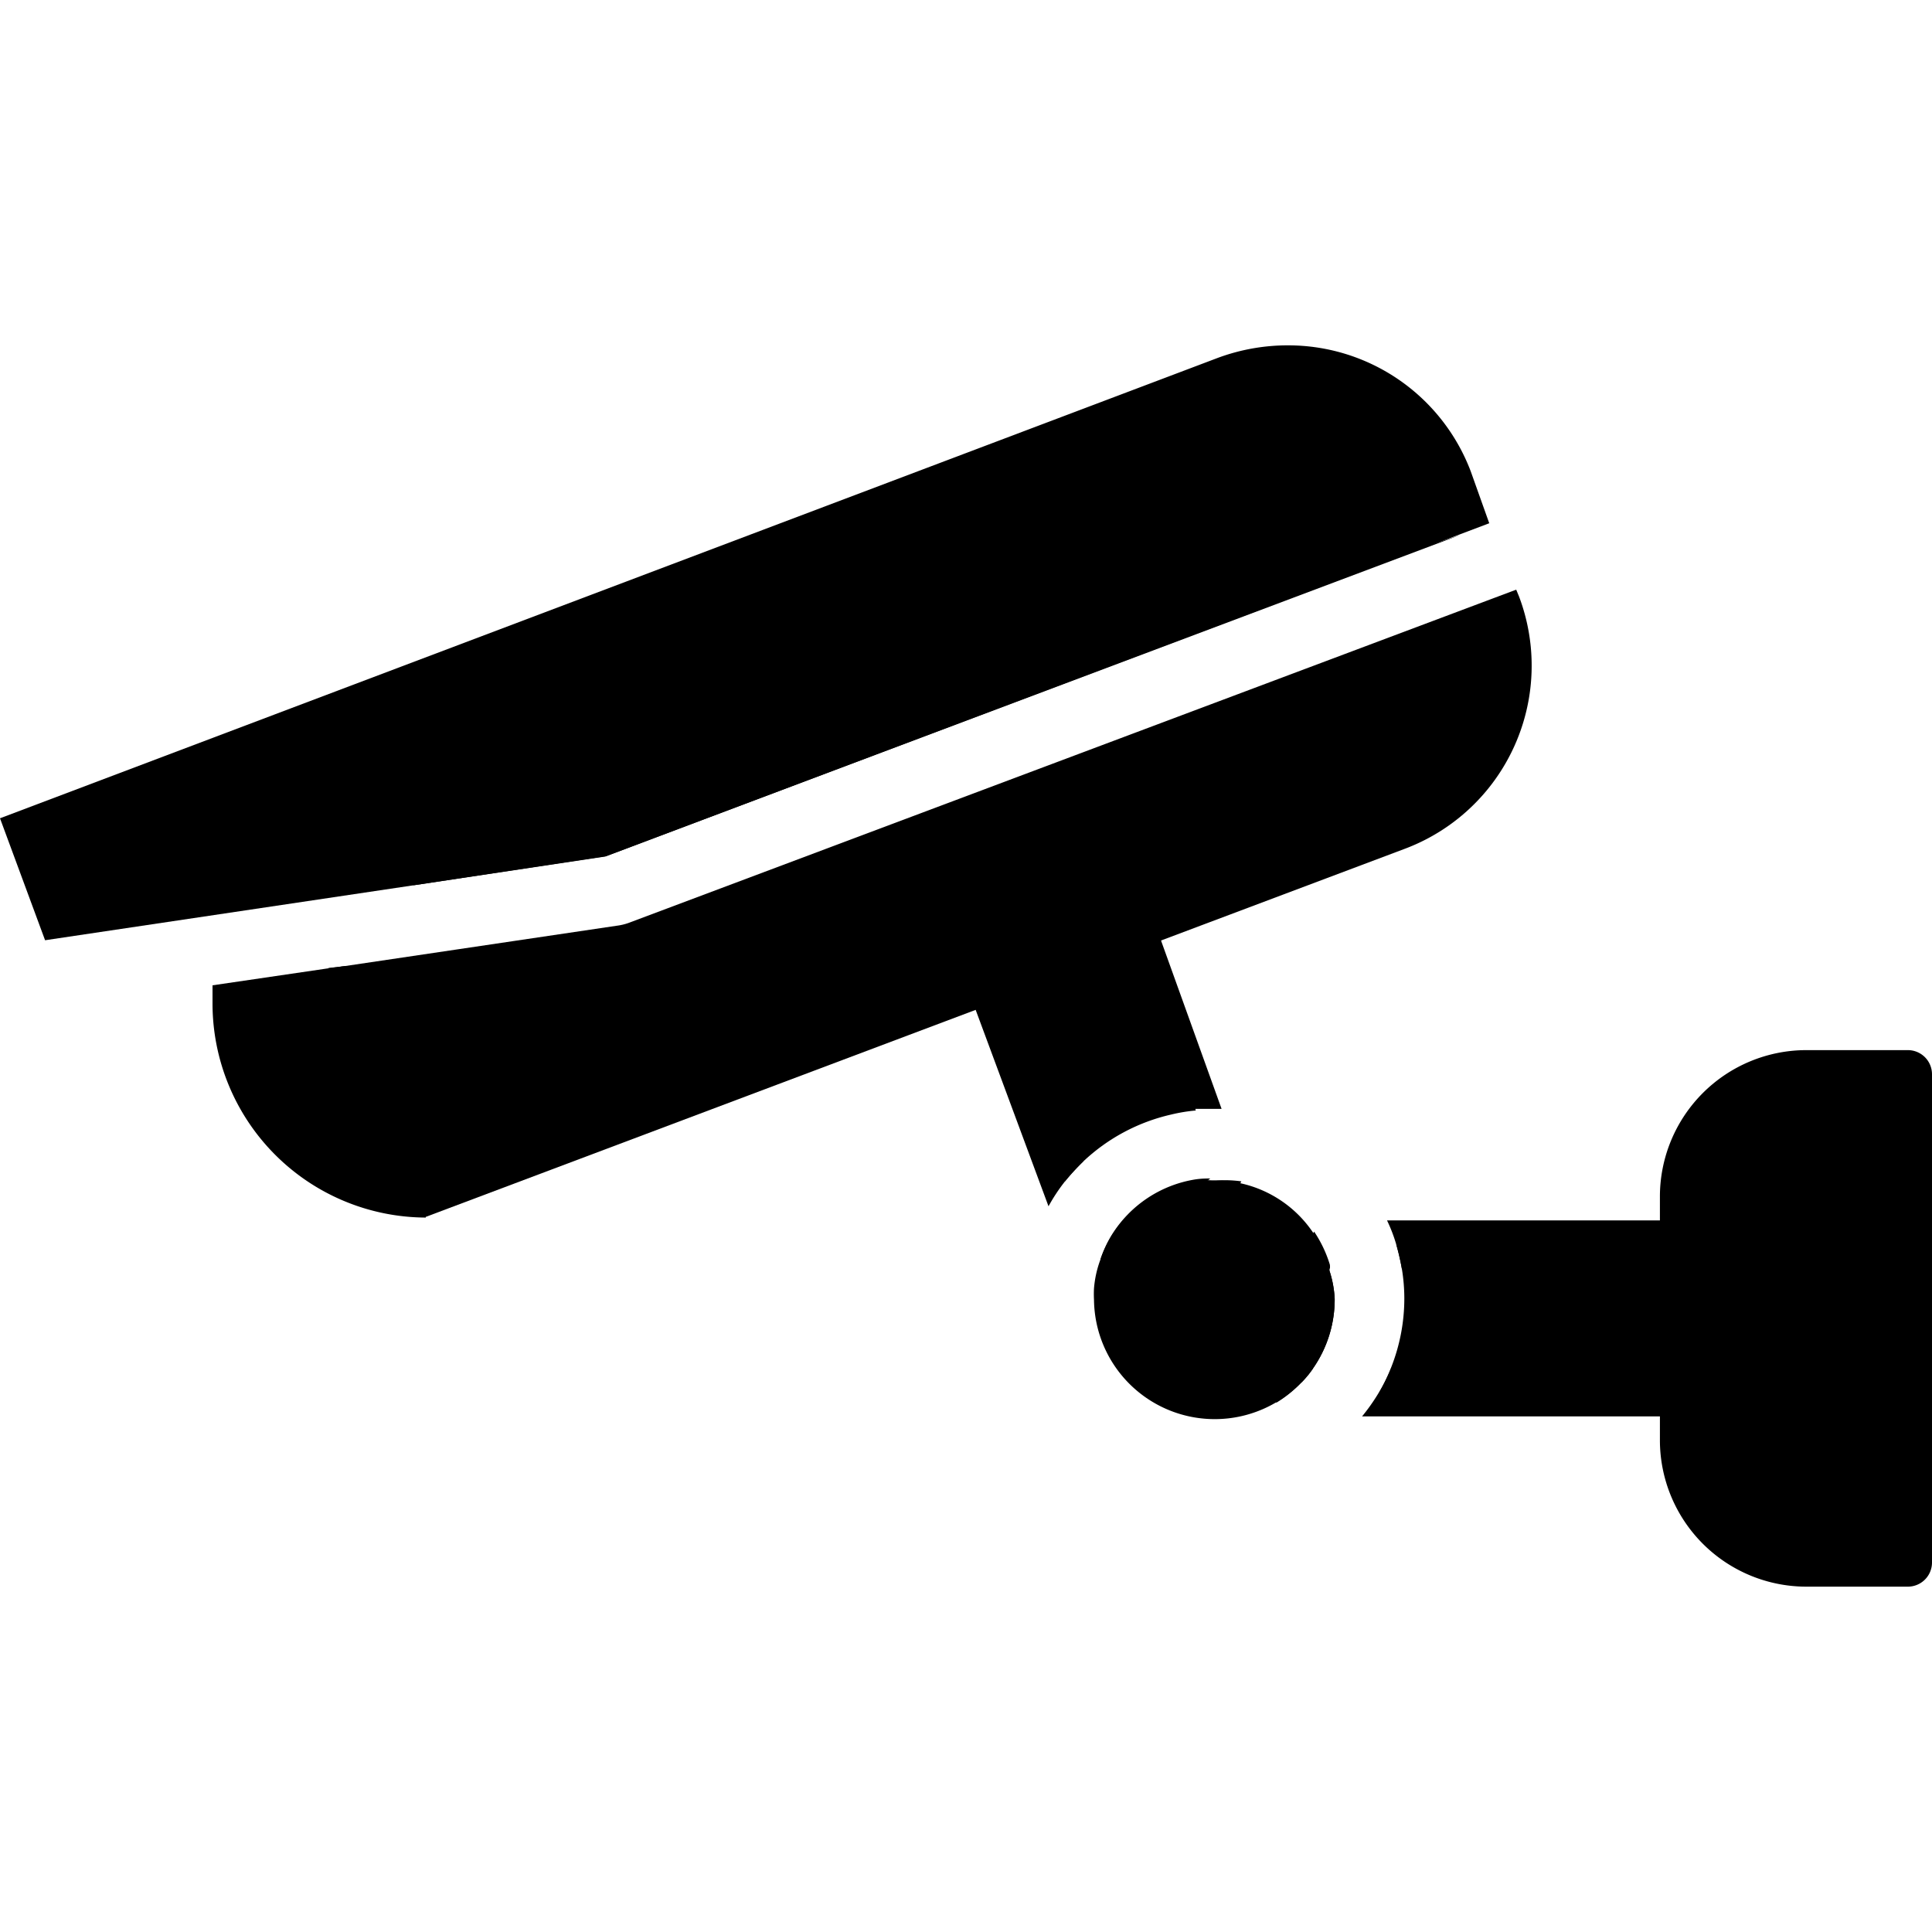 <svg id="icon" xmlns="http://www.w3.org/2000/svg" viewBox="0 0 48 48"><g id="_10" data-name="10"><path d="M33.16,32.27A3,3,0,0,1,32.62,34a2.45,2.45,0,0,1-.29.35l.09-.35.6-2.47,0-.09a.36.36,0,0,1,0,.1h0A2.66,2.66,0,0,1,33.16,32.27Z"/><path d="M41.84,30.92v3.67H34.27a4.85,4.85,0,0,0,.29-.61,4.65,4.65,0,0,0,.33-1.71,4.52,4.52,0,0,0-.06-.74,6,6,0,0,0-.14-.61Z"/><path d="M32.62,34a2.45,2.45,0,0,1-.29.35,3,3,0,0,1-.62.5.69.69,0,0,1-.05-.24.61.61,0,0,1,.61-.61Z"/><path d="M32.55,30.92a.58.58,0,0,1,.1-.32,3.09,3.09,0,0,1,.39.82h0a.36.36,0,0,1,0,.1h0A.61.61,0,0,1,32.55,30.92Z"/><path d="M42.45,30.92v3.67a.6.6,0,0,1-.61.6h-8A4.85,4.85,0,0,0,34.56,34h6.68V31.53H34.83a6,6,0,0,0-.14-.61,3.92,3.92,0,0,0-.23-.6h7.38A.6.6,0,0,1,42.45,30.92Z"/><path d="M26.92,28.85a5.56,5.56,0,0,0-.46.5l-1.65-4.47-.06-.16,3.43-1.3.06.17,1.47,4a4.09,4.09,0,0,0-.61.1A4.7,4.7,0,0,0,26.92,28.85Z"/><path d="M30.07,29.28l-.27.2L27.72,31l-.38.29a2.88,2.88,0,0,1,.27-.59,3,3,0,0,1,2.1-1.4A2.19,2.19,0,0,1,30.07,29.28Z"/><path d="M27.43,32a.52.52,0,0,1-.21,0h0a2.65,2.65,0,0,1,.15-.69,2.88,2.88,0,0,1,.27-.59l.11.3.07.17A.6.6,0,0,1,27.43,32Z"/><path d="M30.35,27.55h-.18l-.46,0a4.09,4.09,0,0,0-.61.1L27.82,24.2l-2.29.87,1.39,3.78a5.56,5.56,0,0,0-.46.5h0a4.44,4.44,0,0,0-.41.62l-1.81-4.88-.06-.16a.61.61,0,0,1,.36-.77L28,22.85a.62.62,0,0,1,.79.36l.06.17Z"/><path d="M30.84,29.35a.6.6,0,0,1-1,.13.38.38,0,0,1-.09-.15v0a2.19,2.19,0,0,1,.36,0h.1A3,3,0,0,1,30.84,29.35Z"/><path d="M41.84,29.72v6.07a3,3,0,0,0,3,3H47.4V26.69H44.87A3,3,0,0,0,41.84,29.72Z"/><path d="M47.4,26.09H44.87a3.64,3.64,0,0,0-3.63,3.63v6.07a3.64,3.64,0,0,0,3.63,3.63H47.4a.6.6,0,0,0,.6-.6V26.69A.6.6,0,0,0,47.4,26.09Zm-.61,12.12H44.87a2.42,2.42,0,0,1-2.42-2.42V29.72a2.42,2.42,0,0,1,2.42-2.42h1.92Z"/><polygon points="15.06 21.27 10.24 22 36.28 13.29 15.06 21.27"/><path d="M34.87,21.1l-6.06,2.28-.57.21-3.43,1.29-.57.21L10.56,30.24h0l-2.4-6.19L8.58,24l6.74-1a1.39,1.39,0,0,0,.35-.09l22-8.26h0l.07.17A4.86,4.86,0,0,1,34.87,21.1Z"/><path d="M33.16,32.27A3,3,0,0,1,32.62,34a2.45,2.45,0,0,1-.29.35,3,3,0,0,1-5.15-2.06,2.53,2.53,0,0,1,0-.28,2.65,2.65,0,0,1,.15-.69,2.88,2.88,0,0,1,.27-.59,3,3,0,0,1,2.1-1.4,2.19,2.19,0,0,1,.36,0h.1a2.93,2.93,0,0,1,2.48,1.32,3.09,3.09,0,0,1,.39.82h0a.36.36,0,0,1,0,.1h0A2.66,2.66,0,0,1,33.16,32.27Z"/><path d="M10.56,30.25h0a5.32,5.32,0,0,1-5.28-5.32c0-.15,0-.3,0-.45l2.86-.42L8.58,24l2,6.25Z"/><path d="M37,13l-.74.28-21.22,8L10.24,22,1.12,23.36,0,20.33,30.26,8.89A5,5,0,0,1,32,8.58a4.85,4.85,0,0,1,4.54,3.13Z"/></g></svg>